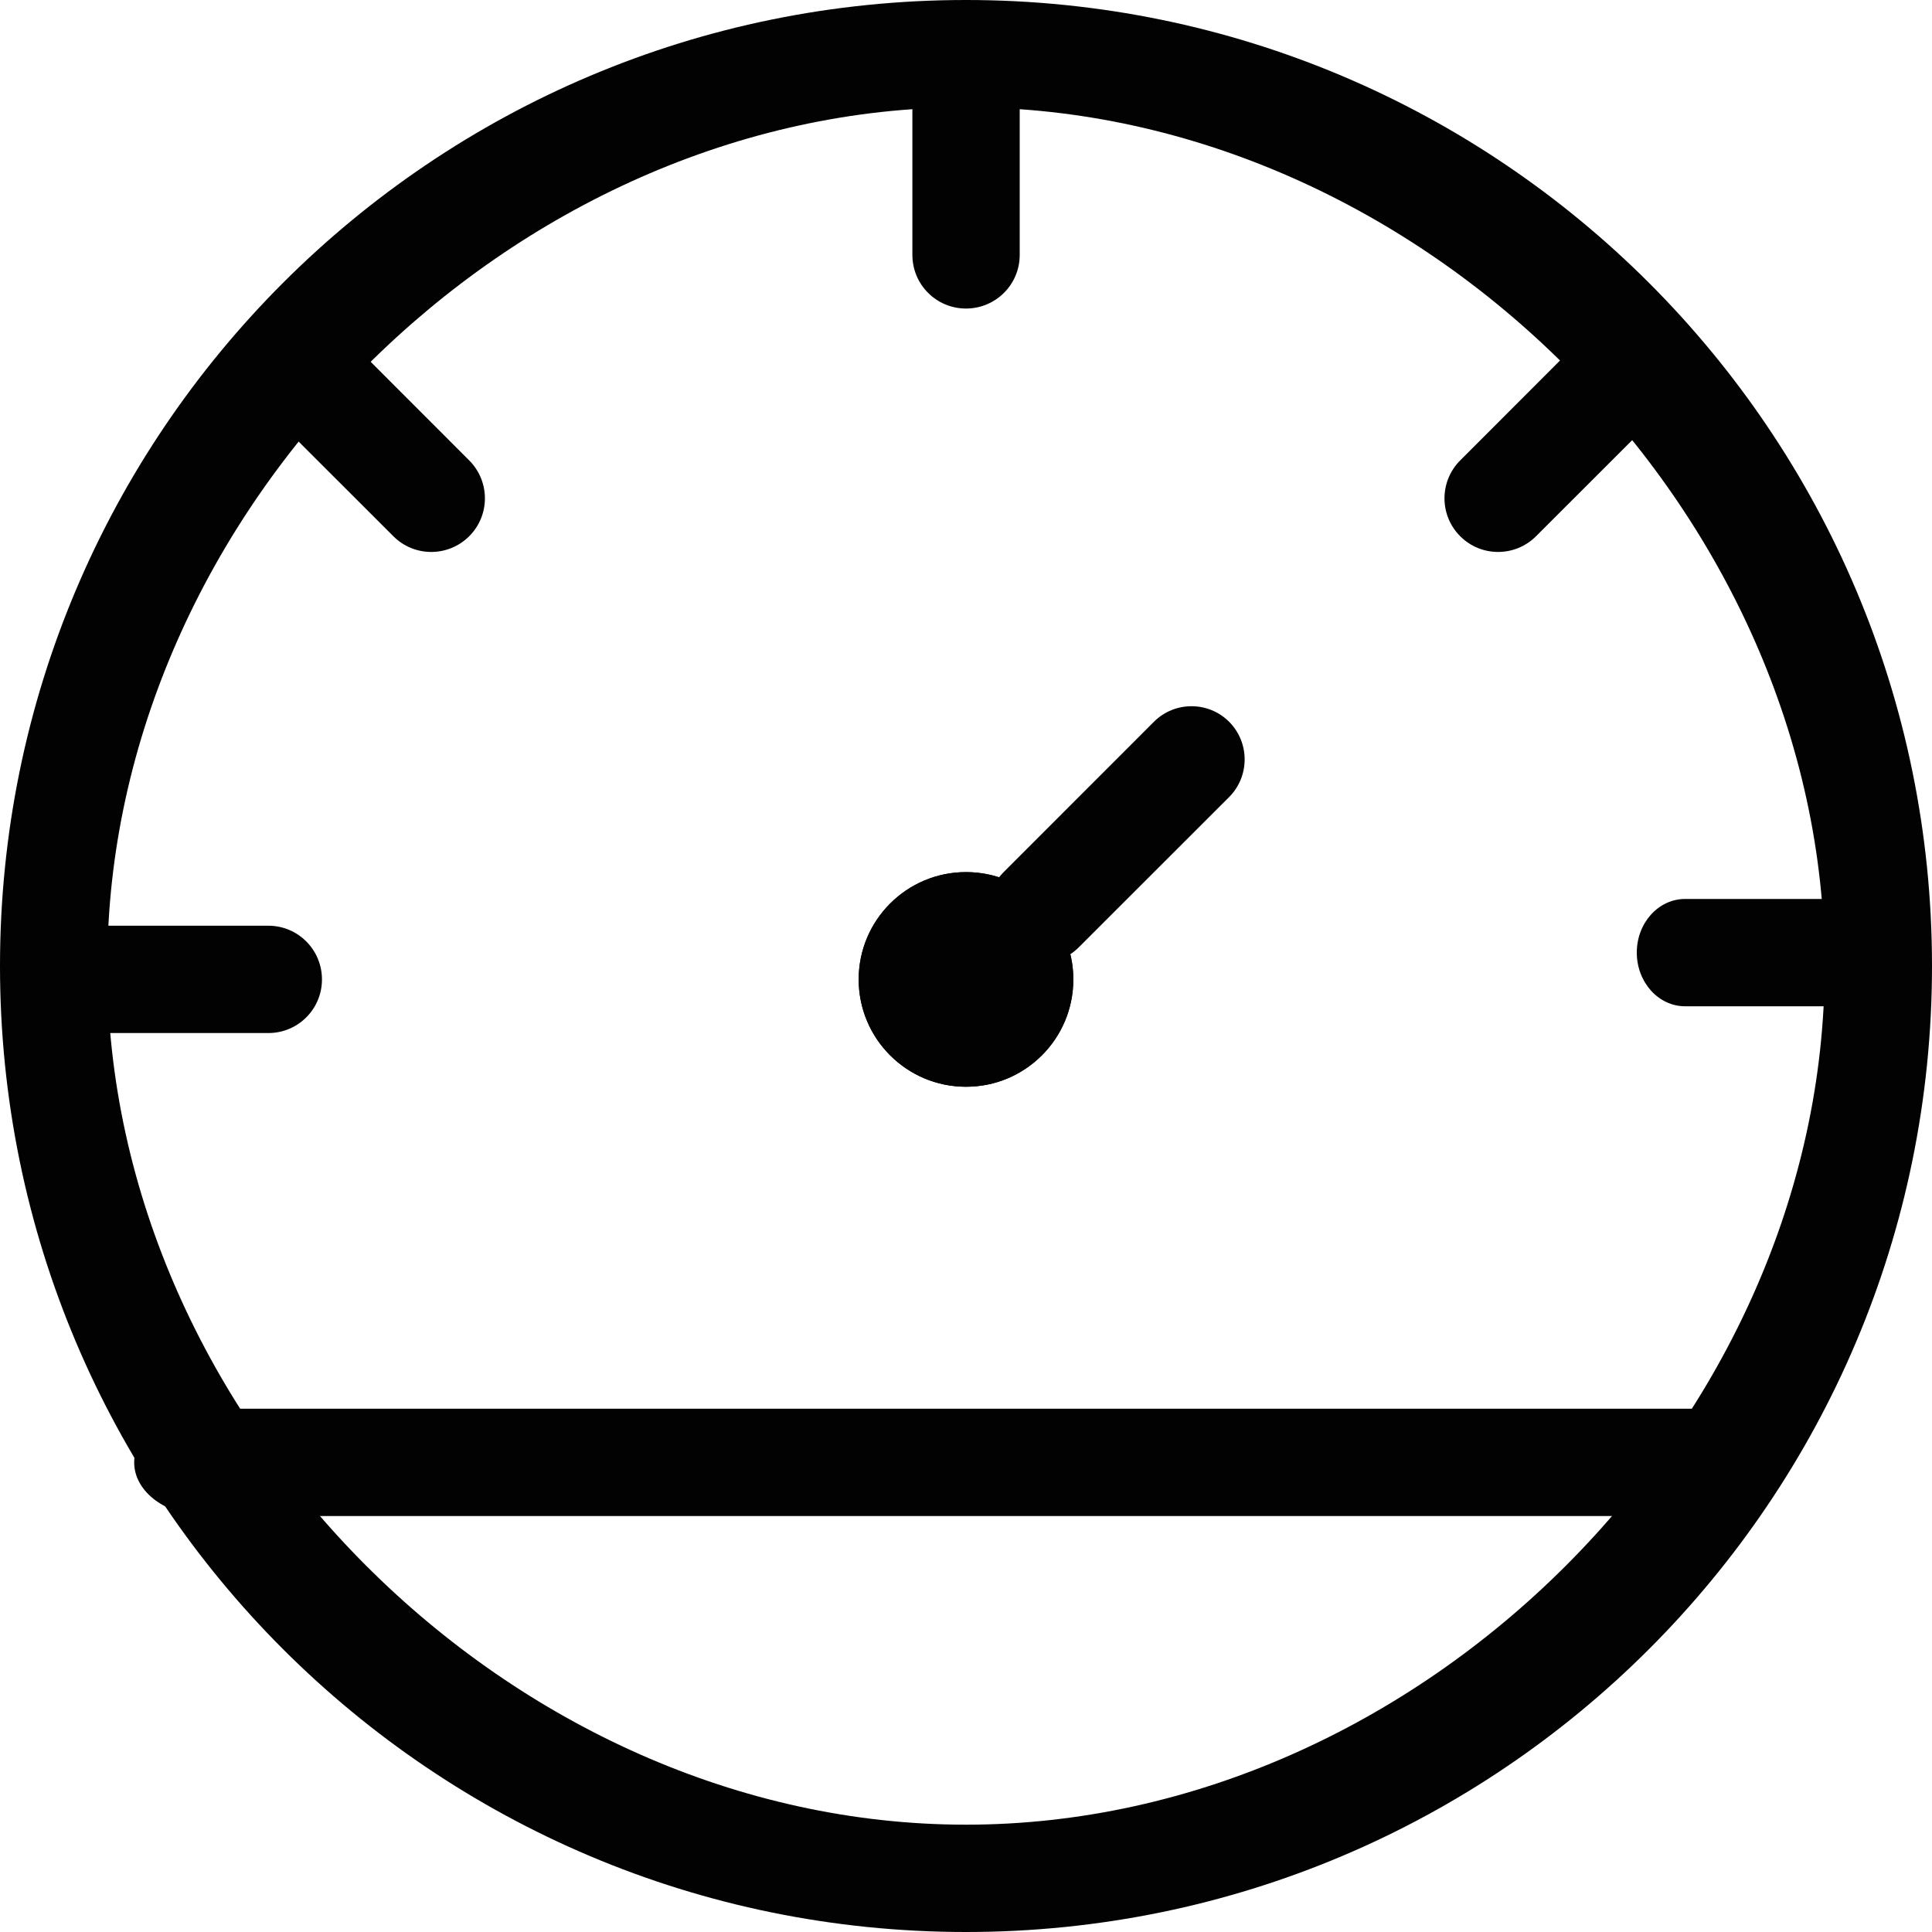 <svg width="20" height="20" viewBox="0 0 20 20" fill="none" xmlns="http://www.w3.org/2000/svg">
<path fill-rule="evenodd" clip-rule="evenodd" d="M10 18.889C14.705 18.889 18.889 14.705 18.889 10C18.889 5.295 14.705 1.111 10 1.111C5.295 1.111 1.111 5.295 1.111 10C1.111 14.705 5.295 18.889 10 18.889ZM10 20C15.523 20 20 15.523 20 10C20 4.477 15.523 0 10 0C4.477 0 0 4.477 0 10C0 15.523 4.477 20 10 20Z" fill="#020202"/>
<path d="M11.111 10.139C11.111 10.753 10.614 11.25 10 11.25C9.387 11.25 8.889 10.753 8.889 10.139C8.889 9.525 9.387 9.028 10 9.028C10.614 9.028 11.111 9.525 11.111 10.139Z" fill="#020202"/>
<path fill-rule="evenodd" clip-rule="evenodd" d="M10 9.769C9.796 9.769 9.63 9.934 9.63 10.139C9.63 10.344 9.796 10.509 10 10.509C10.205 10.509 10.371 10.344 10.371 10.139C10.371 9.934 10.205 9.769 10 9.769ZM10 11.25C10.614 11.25 11.111 10.753 11.111 10.139C11.111 9.525 10.614 9.028 10 9.028C9.387 9.028 8.889 9.525 8.889 10.139C8.889 10.753 9.387 11.25 10 11.25Z" fill="#020202"/>
<path fill-rule="evenodd" clip-rule="evenodd" d="M12.724 7.472C12.938 7.687 12.938 8.036 12.724 8.251L11.167 9.807C10.952 10.022 10.604 10.022 10.389 9.807C10.174 9.592 10.174 9.244 10.389 9.029L11.945 7.472C12.16 7.257 12.509 7.257 12.724 7.472Z" fill="#020202"/>
<path fill-rule="evenodd" clip-rule="evenodd" d="M18.334 15.139C18.334 15.446 17.996 15.694 17.58 15.694H2.142C1.726 15.694 1.389 15.446 1.389 15.139C1.389 14.832 1.726 14.583 2.142 14.583L17.58 14.583C17.996 14.583 18.334 14.832 18.334 15.139Z" fill="#020202"/>
<path fill-rule="evenodd" clip-rule="evenodd" d="M3.333 10.139C3.333 10.446 3.085 10.694 2.778 10.694H1.111C0.804 10.694 0.556 10.446 0.556 10.139C0.556 9.832 0.804 9.583 1.111 9.583H2.778C3.085 9.583 3.333 9.832 3.333 10.139Z" fill="#020202"/>
<path fill-rule="evenodd" clip-rule="evenodd" d="M10 3.194C9.693 3.194 9.445 2.946 9.445 2.639L9.445 0.972C9.445 0.665 9.693 0.417 10 0.417C10.307 0.417 10.556 0.665 10.556 0.972L10.556 2.639C10.556 2.946 10.307 3.194 10 3.194Z" fill="#020202"/>
<path fill-rule="evenodd" clip-rule="evenodd" d="M15.116 5.551C14.899 5.335 14.899 4.983 15.116 4.766L16.294 3.587C16.511 3.37 16.863 3.37 17.08 3.587C17.297 3.804 17.297 4.156 17.08 4.373L15.901 5.551C15.684 5.768 15.332 5.768 15.116 5.551Z" fill="#020202"/>
<path fill-rule="evenodd" clip-rule="evenodd" d="M4.857 5.551C5.074 5.335 5.074 4.983 4.857 4.766L3.679 3.587C3.462 3.37 3.11 3.37 2.893 3.587C2.676 3.804 2.676 4.156 2.893 4.373L4.072 5.551C4.288 5.768 4.64 5.768 4.857 5.551Z" fill="#020202"/>
<path fill-rule="evenodd" clip-rule="evenodd" d="M19.444 9.861C19.444 10.168 19.221 10.417 18.944 10.417H17.444C17.168 10.417 16.944 10.168 16.944 9.861C16.944 9.554 17.168 9.306 17.444 9.306H18.944C19.221 9.306 19.444 9.554 19.444 9.861Z" fill="#020202"/>
</svg>
